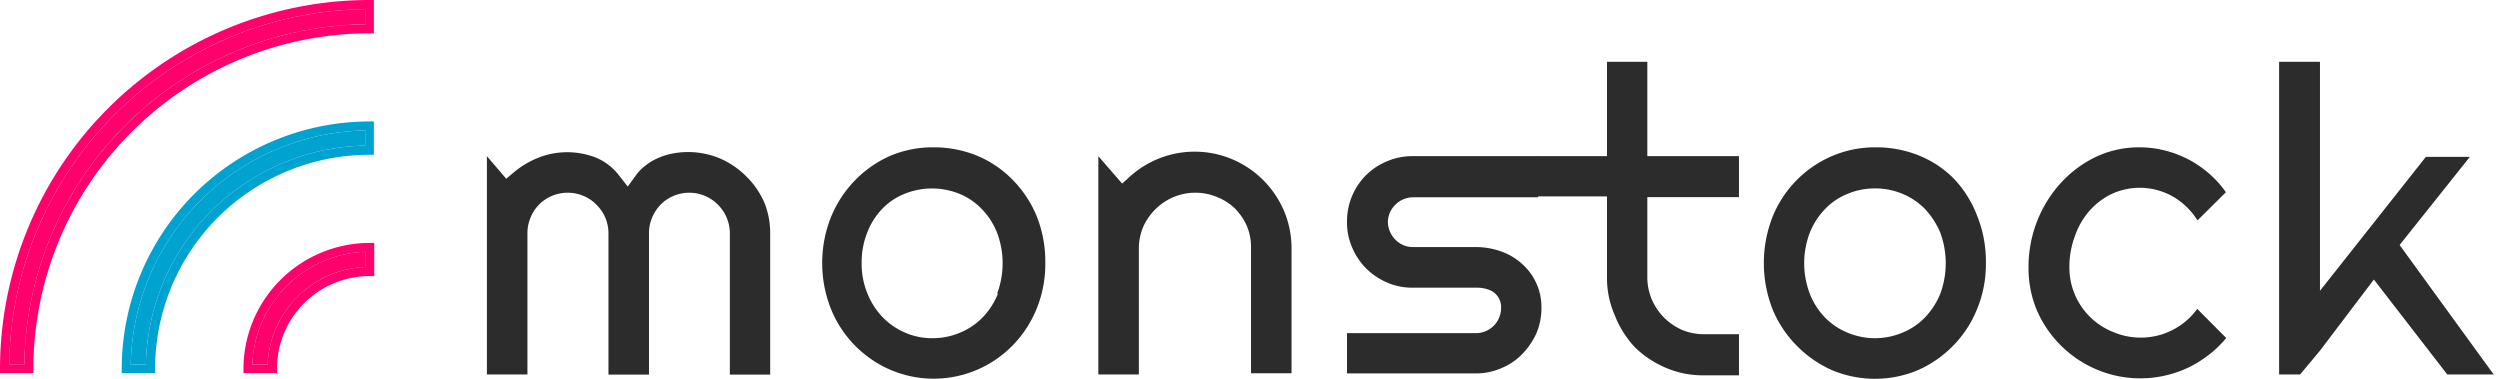 <svg width="198" height="30" viewBox="0 0 198 30" fill="none" xmlns="http://www.w3.org/2000/svg">
    <path d="M.73 28.86h1.198a27.263 27.263 0 0 1 8.01-18.945 27.382 27.382 0 0 1 18.985-7.991V.728A28.582 28.582 0 0 0 9.09 9.07 28.457 28.457 0 0 0 .73 28.86z" fill="#FF006C"/>
    <path d="M29.253 0A29.327 29.327 0 0 0 8.58 8.56 29.198 29.198 0 0 0 0 29.19v.357h2.644v-.357a26.562 26.562 0 0 1 7.806-18.762 26.68 26.68 0 0 1 18.803-7.789h.358V0h-.358zm-.33 1.924A27.382 27.382 0 0 0 9.937 9.915 27.263 27.263 0 0 0 1.928 28.86H.73A28.457 28.457 0 0 1 9.09 9.07 28.582 28.582 0 0 1 28.923.728v1.196z" fill="#FF006C"/>
    <path d="M10.357 28.86h1.198a17.667 17.667 0 0 1 5.189-12.153 17.745 17.745 0 0 1 12.179-5.177v-1.196a18.944 18.944 0 0 0-13.026 5.527 18.862 18.862 0 0 0-5.54 12.998z" fill="#00A2D0"/>
    <path d="M9.64 29.19v.356h2.645v-.357a16.926 16.926 0 0 1 4.974-11.968 17 17 0 0 1 11.994-4.963h.358V9.62h-.358a19.662 19.662 0 0 0-13.86 5.74 19.575 19.575 0 0 0-5.752 13.83zm19.283-17.66a17.744 17.744 0 0 0-12.18 5.177 17.667 17.667 0 0 0-5.188 12.152h-1.198a18.862 18.862 0 0 1 5.54-12.998 18.944 18.944 0 0 1 13.026-5.527v1.196z" fill="#00A2D0"/>
    <path d="M19.984 28.86h1.212a8.045 8.045 0 0 1 2.357-5.359 8.078 8.078 0 0 1 5.37-2.351v-1.21a9.306 9.306 0 0 0-6.223 2.71 9.267 9.267 0 0 0-2.716 6.21z" fill="#FF006C"/>
    <path d="M19.282 29.19v.356h2.658v-.357c0-1.943.773-3.806 2.15-5.18a7.35 7.35 0 0 1 5.19-2.145h.359V19.24h-.358a10.024 10.024 0 0 0-7.057 2.917 9.98 9.98 0 0 0-2.942 7.033zm9.64-8.04a8.079 8.079 0 0 0-5.369 2.351 8.045 8.045 0 0 0-2.357 5.358h-1.212a9.267 9.267 0 0 1 2.717-6.208 9.306 9.306 0 0 1 6.222-2.71v1.209z" fill="#FF006C"/>
    <path d="M59.057 13.921a6.696 6.696 0 0 0-2.038-1.374 6.541 6.541 0 0 0-3.691-.399 5.216 5.216 0 0 0-1.116.33c-.37.149-.718.348-1.033.591a3.81 3.81 0 0 0-.84.852l-.62.852-.661-.838a4.474 4.474 0 0 0-1.873-1.457 6.252 6.252 0 0 0-4.518 0 7.083 7.083 0 0 0-1.983 1.182l-.592.495-1.529-1.787v17.288h3.21V18.47a3.154 3.154 0 0 1 .247-1.237 3.105 3.105 0 0 1 1.694-1.718 3.201 3.201 0 0 1 2.493 0c.39.159.742.397 1.033.701a3.154 3.154 0 0 1 .95 2.267V29.67h3.21v-11.2a3.154 3.154 0 0 1 .247-1.237c.16-.381.39-.73.675-1.03a3.201 3.201 0 0 1 4.545.014c.293.296.527.646.689 1.03.165.391.25.812.248 1.237V29.67h3.195v-11.2a6.377 6.377 0 0 0-.496-2.501 6.624 6.624 0 0 0-1.446-2.048zM80.13 14.168a8.528 8.528 0 0 0-2.755-1.841 9.066 9.066 0 0 0-3.47-.66 8.68 8.68 0 0 0-3.43.687 8.939 8.939 0 0 0-2.755 1.924 9.137 9.137 0 0 0-1.9 2.9 9.86 9.86 0 0 0 0 7.311 8.86 8.86 0 0 0 4.724 4.81 8.735 8.735 0 0 0 9.64-1.924 8.93 8.93 0 0 0 1.901-2.886 9.328 9.328 0 0 0 .703-3.642 9.726 9.726 0 0 0-.703-3.779 9.044 9.044 0 0 0-1.956-2.9zm-1.089 9.084a5.907 5.907 0 0 1-1.212 1.883 5.346 5.346 0 0 1-1.79 1.21 5.52 5.52 0 0 1-2.176.44 5.354 5.354 0 0 1-2.245-.468 5.509 5.509 0 0 1-1.777-1.264 5.868 5.868 0 0 1-1.17-1.883 6.118 6.118 0 0 1-.428-2.323 6.364 6.364 0 0 1 .428-2.39c.26-.7.658-1.34 1.17-1.884a5.054 5.054 0 0 1 1.804-1.223 5.783 5.783 0 0 1 4.339 0 5.138 5.138 0 0 1 1.79 1.223c.518.54.925 1.174 1.198 1.87.581 1.55.581 3.258 0 4.81h.07zM100.045 14.265a7.66 7.66 0 0 0-10.564-.275l-.606.55-1.887-2.172v17.288h3.21V19.68a4.5 4.5 0 0 1 .344-1.718c.232-.51.554-.976.95-1.374a4.48 4.48 0 0 1 4.917-.976c.51.204.978.503 1.377.88.399.396.72.862.95 1.374.233.543.35 1.128.345 1.718v9.977h3.209v-9.88a7.604 7.604 0 0 0-.593-2.97 7.721 7.721 0 0 0-1.652-2.445zM111.875 12.368a5.05 5.05 0 0 0-2.038.412 5.191 5.191 0 0 0-1.653 1.1 5.162 5.162 0 0 0-1.501 3.683c-.01.694.126 1.382.4 2.02a5.298 5.298 0 0 0 1.101 1.663 5.4 5.4 0 0 0 1.667 1.127 4.979 4.979 0 0 0 2.024.412h5.014c.401-.013.801.062 1.17.22a1.457 1.457 0 0 1 .827 1.374 1.996 1.996 0 0 1-1.997 2.007h-10.206v3.188h10.206a4.967 4.967 0 0 0 2.01-.412 4.875 4.875 0 0 0 1.653-1.113c.47-.48.852-1.038 1.13-1.65.268-.64.404-1.326.399-2.02a4.55 4.55 0 0 0-1.501-3.45 4.9 4.9 0 0 0-1.653-1.002 5.89 5.89 0 0 0-2.038-.358h-5.014a1.942 1.942 0 0 1-1.377-.604 2.045 2.045 0 0 1-.578-1.375 1.936 1.936 0 0 1 .592-1.374c.364-.37.858-.581 1.377-.59h9.93v-3.258h-9.944z" fill="#2C2C2C"/>
    <path d="M130.468 4.892h-3.195v7.476h-5.509v3.188h5.509v6.432a7.308 7.308 0 0 0 .606 2.955 8.039 8.039 0 0 0 1.584 2.542 7.888 7.888 0 0 0 2.451 1.635c.935.405 1.943.61 2.961.605h2.851v-3.257h-2.754a4.435 4.435 0 0 1-1.791-.357c-.513-.23-.98-.55-1.377-.948a4.739 4.739 0 0 1-.95-1.375 4.52 4.52 0 0 1-.386-1.8v-6.377h7.258v-3.243h-7.258V4.892zM165.451 16.738a5.509 5.509 0 0 1 1.79-1.374 5.3 5.3 0 0 1 5.289.481c.452.327.855.715 1.198 1.155l.317.453 2.245-2.226a7.86 7.86 0 0 0-1.033-1.21 8.762 8.762 0 0 0-1.721-1.278 8.568 8.568 0 0 0-1.984-.797 8.369 8.369 0 0 0-2.107-.275 7.993 7.993 0 0 0-3.416.742 8.99 8.99 0 0 0-2.754 2.02 9.735 9.735 0 0 0-1.915 3.038 9.935 9.935 0 0 0-.702 3.751 8.617 8.617 0 0 0 .689 3.422 8.961 8.961 0 0 0 5.784 5 8.914 8.914 0 0 0 6.446-.657 9.902 9.902 0 0 0 1.735-1.182c.363-.316.699-.66 1.006-1.03l-2.3-2.31c-.083.124-.193.248-.29.372a5.505 5.505 0 0 1-1.212 1.044c-.429.271-.892.483-1.377.632a5.617 5.617 0 0 1-3.76-.206 5.508 5.508 0 0 1-2.523-2.01 5.484 5.484 0 0 1-.961-3.075 6.92 6.92 0 0 1 .427-2.487 6.054 6.054 0 0 1 1.129-1.993zM190.049 19.404l5.564-6.98h-3.484l-8.388 10.608V4.892h-3.236v24.764h1.666l1.57-1.882 4.27-5.635 5.812 7.517h3.677l-7.451-10.252zM154.763 14.168a8.18 8.18 0 0 0-2.754-1.841 9.067 9.067 0 0 0-3.471-.66 8.677 8.677 0 0 0-3.429.687 8.83 8.83 0 0 0-4.724 4.824 10.048 10.048 0 0 0 0 7.311 8.886 8.886 0 0 0 1.914 2.886 9.04 9.04 0 0 0 2.755 1.924 8.797 8.797 0 0 0 6.886 0 9.04 9.04 0 0 0 2.755-1.924 8.89 8.89 0 0 0 1.886-2.886 9.321 9.321 0 0 0 .703-3.642 9.725 9.725 0 0 0-.703-3.779 8.802 8.802 0 0 0-1.818-2.9zm-1.088 9.084a5.897 5.897 0 0 1-1.212 1.883 5.145 5.145 0 0 1-1.79 1.21 5.6 5.6 0 0 1-4.352 0 5.292 5.292 0 0 1-1.791-1.21 5.643 5.643 0 0 1-1.198-1.883 6.789 6.789 0 0 1 0-4.81 5.745 5.745 0 0 1 1.198-1.869 5.052 5.052 0 0 1 1.805-1.223 5.516 5.516 0 0 1 2.162-.426 5.518 5.518 0 0 1 2.176.426c.68.28 1.294.696 1.804 1.223.508.547.914 1.18 1.198 1.87a6.978 6.978 0 0 1 0 4.81z" fill="#2C2C2C"/>
</svg>
